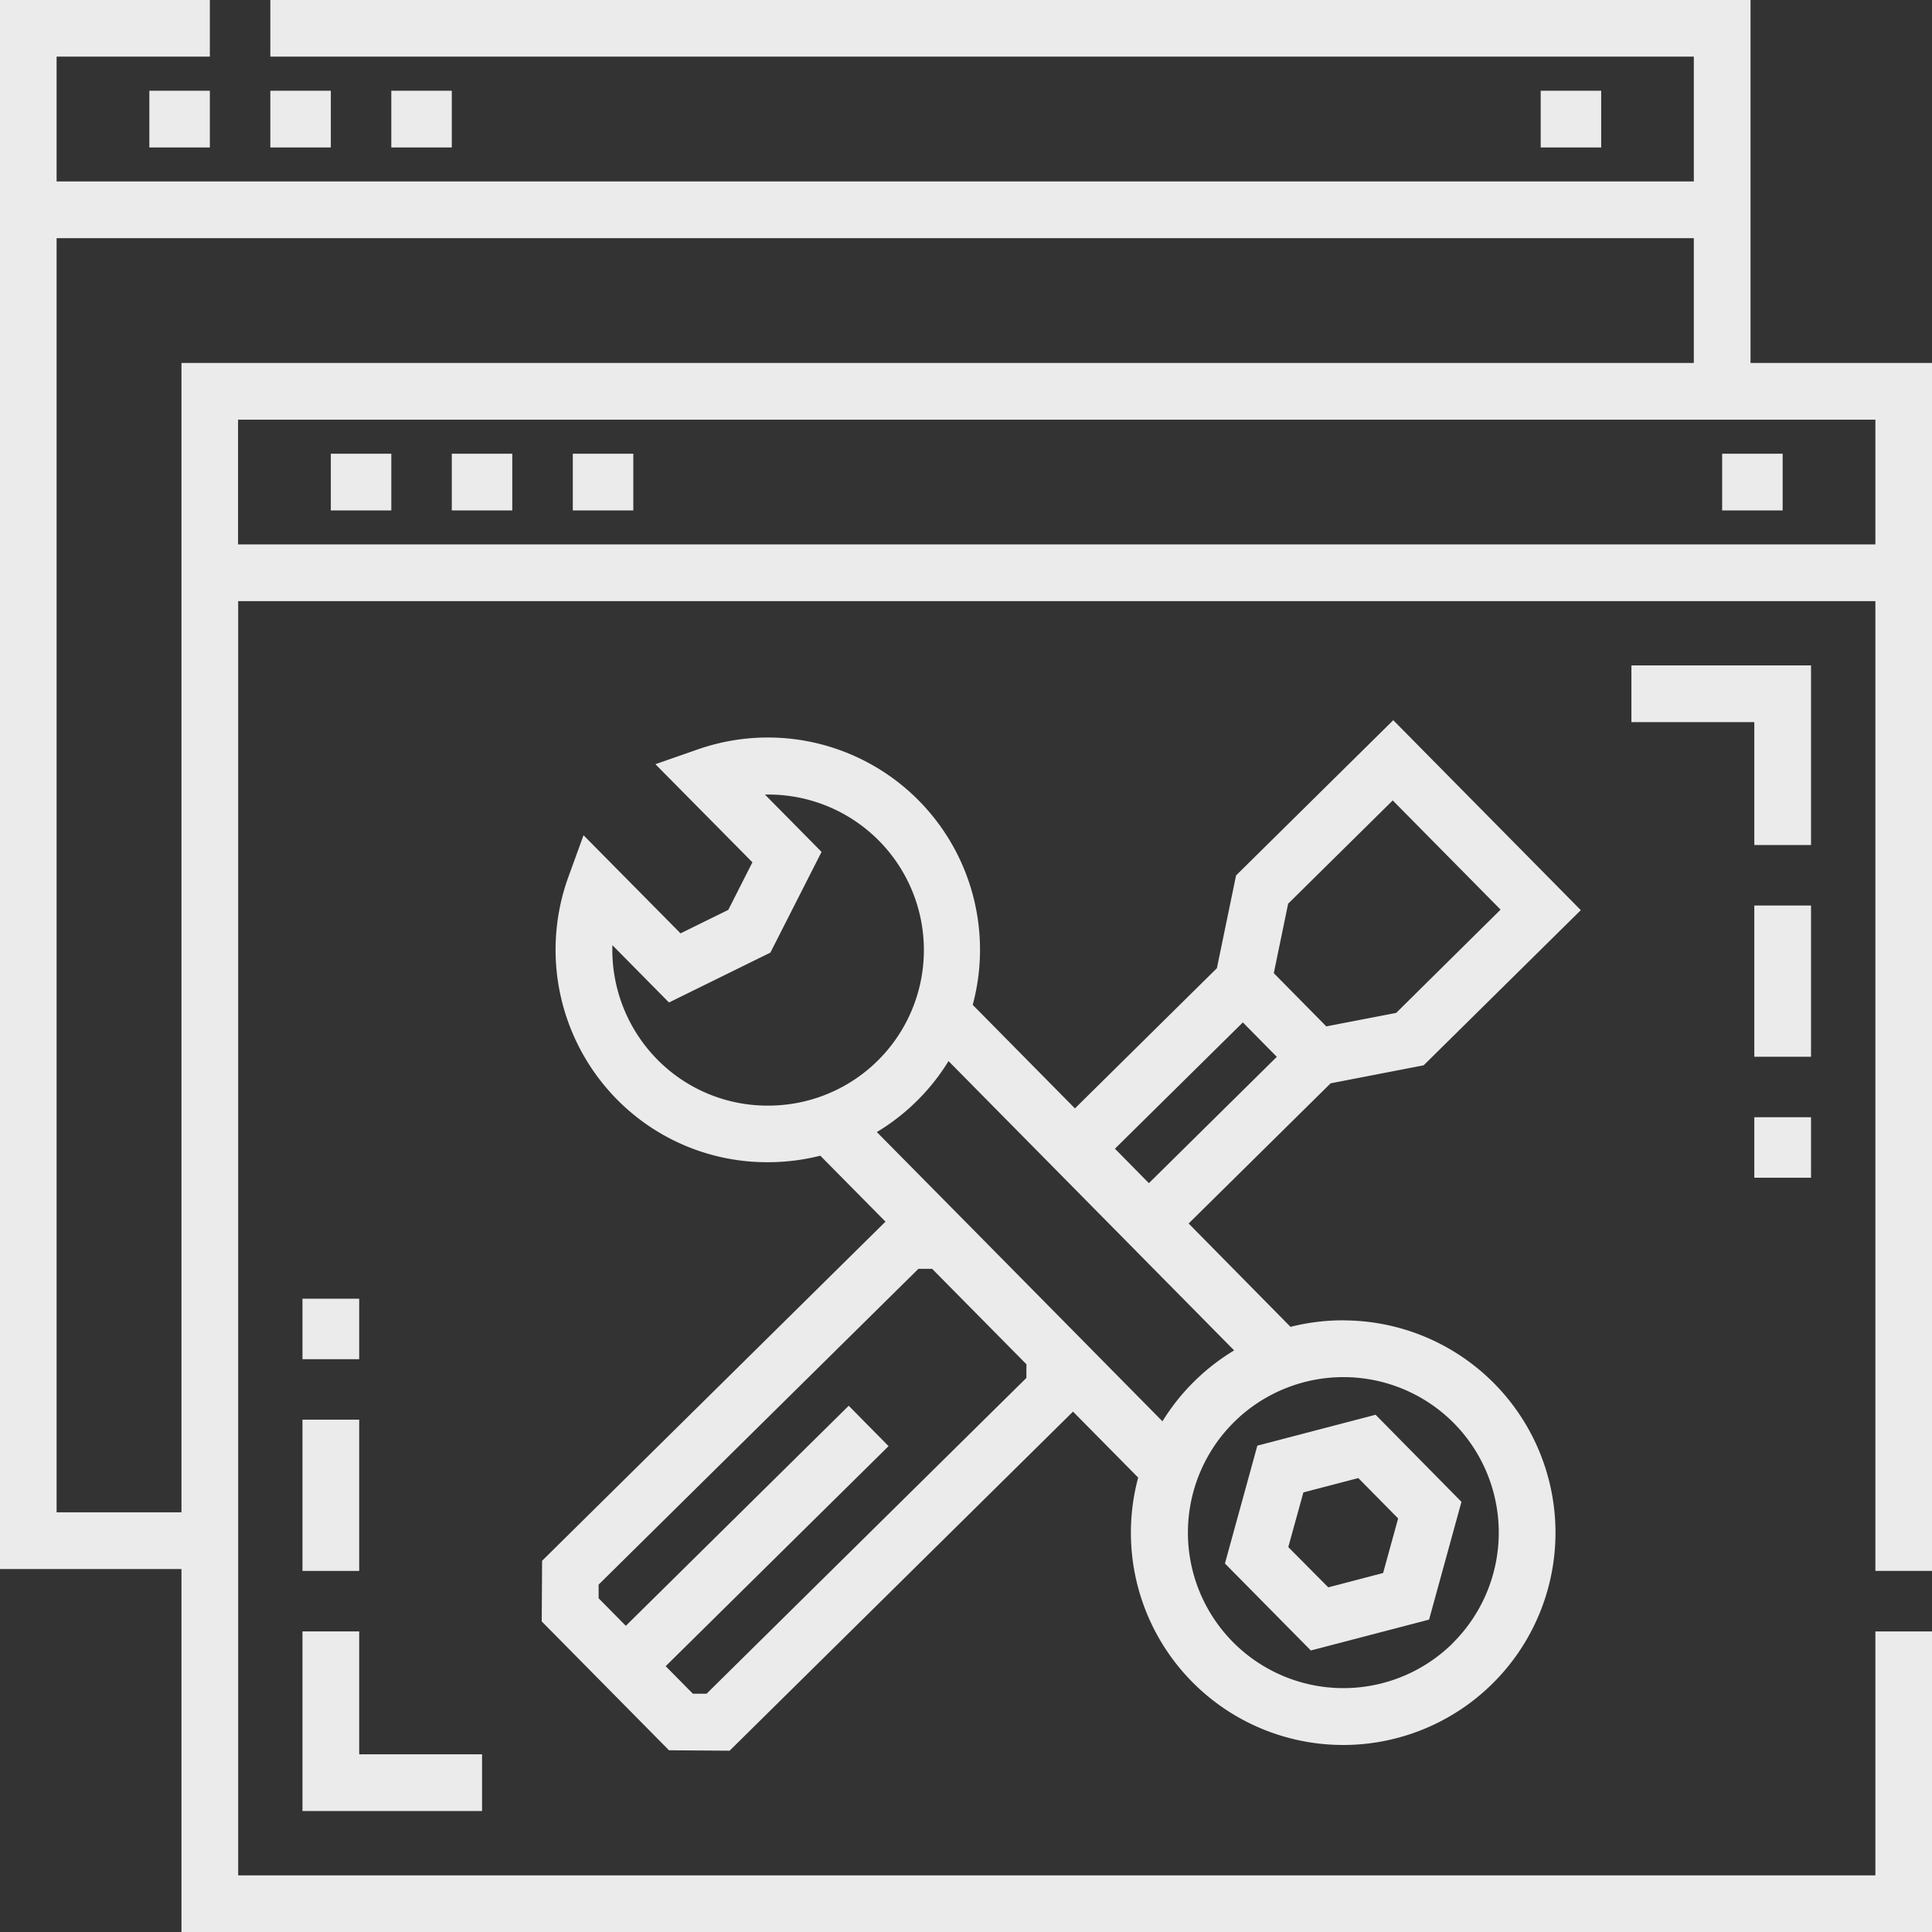 <svg id="web-maintenance" xmlns="http://www.w3.org/2000/svg" viewBox="0 0 512 512" fill="rgba(255,255,255,.9)">
  <rect x="0" y="0" width="512" height="512" fill="#333333" stroke="none"/>
  <title>web-maintenance</title>
  <path d="M512,416.31V96.19H463.91V0H71.64V15H448.88V48.09H15V15H55.61V0H0V415.81H48.09V512H512V432.34H497V497H63.12V159.31H497v257ZM48.09,96.19V400.78H15V63.12H448.88V96.19Zm15,48.09V111.22H497v33.06Z"/>
  <rect x="39.58" y="24.05" width="16.03" height="15.03"/>
  <rect x="71.64" y="24.05" width="16.03" height="15.03"/>
  <rect x="103.7" y="24.05" width="16.03" height="15.03"/>
  <rect x="408.3" y="24.05" width="16.03" height="15.03"/>
  <polygon points="432.34 176.34 432.34 191.37 464.91 191.37 464.91 223.94 479.94 223.94 479.94 176.34 432.34 176.34"/>
  <polygon points="95.19 464.91 95.19 432.34 80.16 432.34 80.16 479.94 127.75 479.94 127.75 464.91 95.19 464.91"/>
  <rect x="464.91" y="296.08" width="15.03" height="16.03"/>
  <rect x="464.91" y="239.97" width="15.03" height="40.08"/>
  <rect x="80.16" y="344.17" width="15.03" height="16.03"/>
  <rect x="80.16" y="376.23" width="15.03" height="40.08"/>
  <rect x="87.67" y="120.24" width="16.03" height="15.03"/>
  <rect x="119.73" y="120.24" width="16.03" height="15.03"/>
  <rect x="151.8" y="120.24" width="16.03" height="15.03"/>
  <rect x="456.39" y="120.24" width="16.03" height="15.03"/>
  <path d="M364.54,374.92l-31.33,8.19-8.59,31.23,22.76,23.05,31.34-8.18L387.3,398Zm2,41.94L352,420.66,341.41,410l4-14.5,14.55-3.8,10.56,10.7Z"/>
  <path d="M356.32,349.9H356A56.51,56.51,0,0,0,342,351.63L315,324.24l37.63-37.15,24.65-4.77,41.65-41.12-49.7-50.34L327.57,232l-5.08,24.58-37.62,37.16L257.78,266.3a56.23,56.23,0,0,0-72.86-67.7l-11.23,3.92,25.71,26L193,241.13l-12.65,6.22-25.71-26-4.06,11.18a56.52,56.52,0,0,0,12.84,58.75A55.89,55.89,0,0,0,203.11,308h.37a56.93,56.93,0,0,0,13.91-1.73l17.27,17.48-91,89.87-.1,16.07,33.73,34.15,16.07.11,91-89.86,17.27,17.48a56.26,56.26,0,1,0,54.7-41.65ZM341.37,239.49l27.72-27.37,28.58,28.94L370,268.43,351.48,272l-13.91-14.1Zm-12,31.46,9,9.12-33.9,33.48-9-9.13ZM203.48,293h-.27a40.93,40.93,0,0,1-29.07-12.27,41.41,41.41,0,0,1-11.85-30.25l15,15.19,26.87-13.22,13.56-26.69-15-15.19a41.22,41.22,0,1,1,.77,82.43ZM272,365.17l-84.76,83.69-3.61,0-7.22-7.3,59.07-58.32-10.56-10.7-59.07,58.32-7.21-7.3,0-3.62,84.75-83.69,3.63,0,25,25.3Zm15.1-9.75-33.73-34.16h0l-21-21.25a56.41,56.41,0,0,0,19-18.81l75.69,76.67a56.74,56.74,0,0,0-19,18.79Zm97.86,80.08a41.21,41.21,0,1,1,.37-58.31A41.28,41.28,0,0,1,384.93,435.5Z"/>
</svg>
